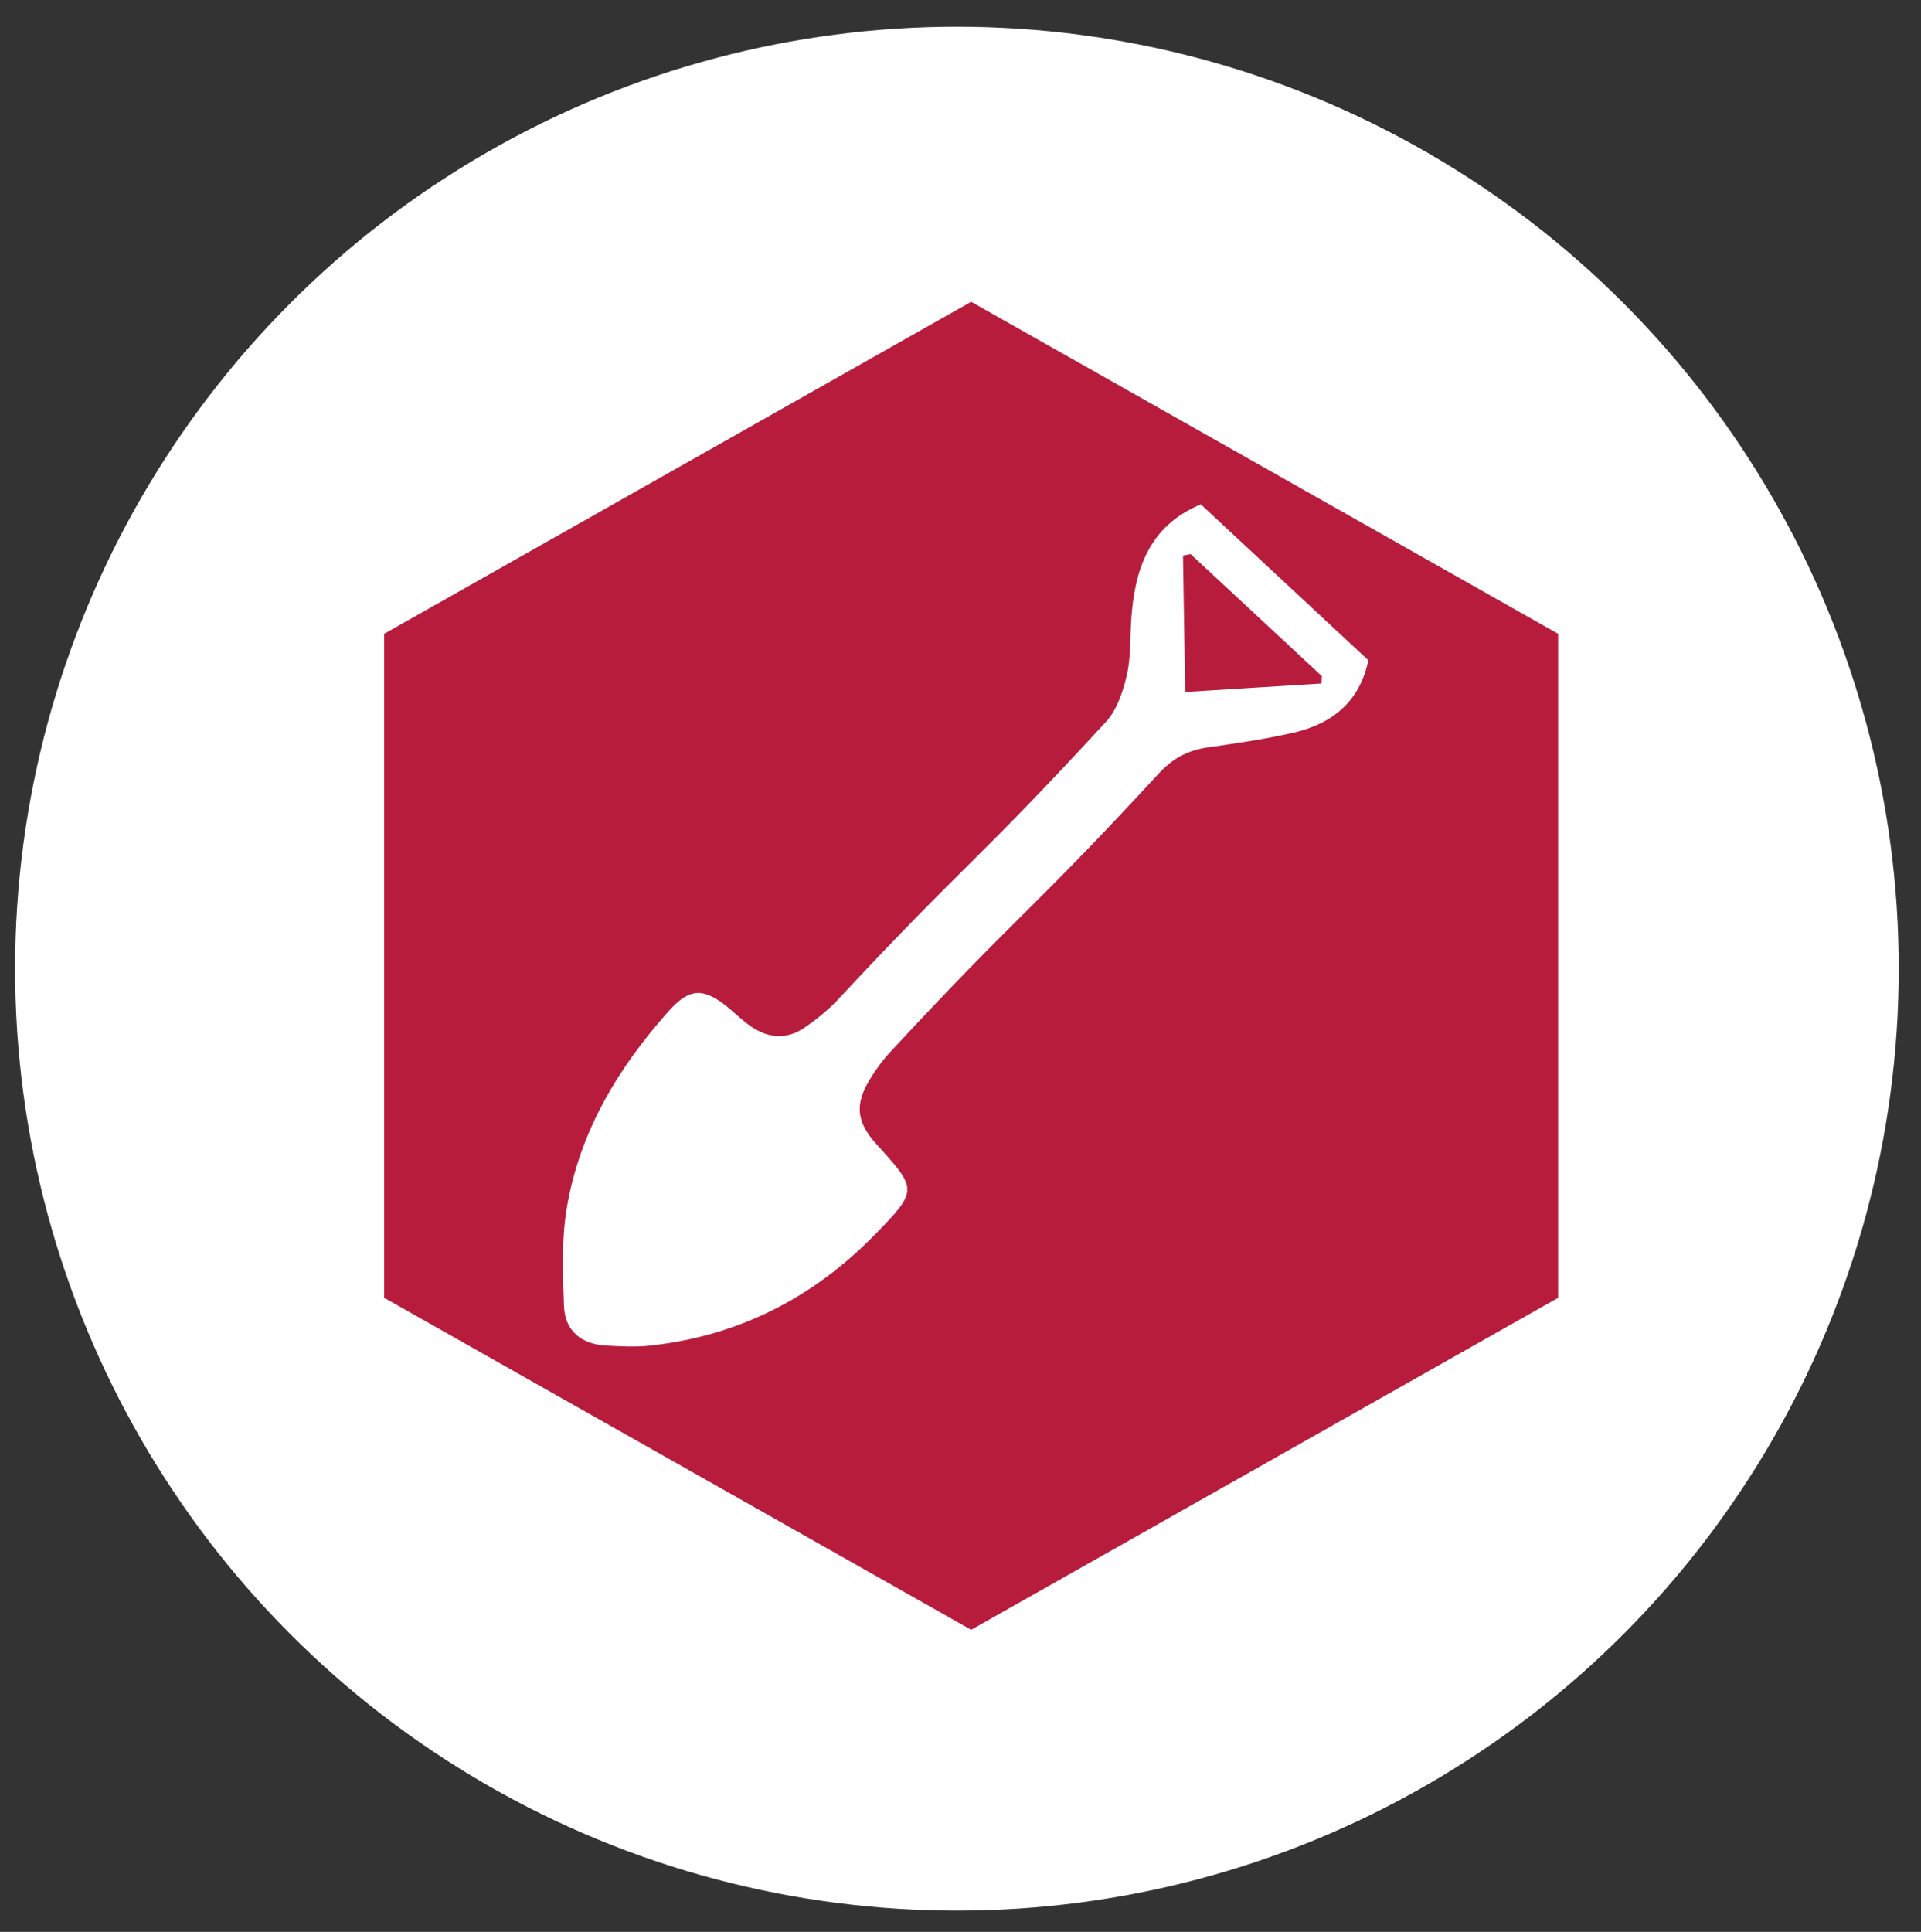 <?xml version="1.0" encoding="utf-8"?>
<!-- Generator: Adobe Illustrator 16.0.0, SVG Export Plug-In . SVG Version: 6.00 Build 0)  -->
<!DOCTYPE svg PUBLIC "-//W3C//DTD SVG 1.1//EN" "http://www.w3.org/Graphics/SVG/1.1/DTD/svg11.dtd">
<svg version="1.1" id="圖層_1" xmlns="http://www.w3.org/2000/svg" xmlns:xlink="http://www.w3.org/1999/xlink" x="0px" y="0px"
	 width="90px" height="90.5px" viewBox="0 0 90 90.5" enable-background="new 0 0 90 90.5" xml:space="preserve">
<rect x="0" y="0" width="90" height="90.5" fill="#333333" stroke="none"/>
<circle fill="#FFFFFF" cx="44.833" cy="45.377" r="44.125"/>
<g>
	<g>
		<polygon fill="#B81C3D" points="18,29.69 45.5,14.137 73,29.69 73,60.796 45.5,76.348 18,60.796 		"/>
	</g>
	<g id="mfeLxH_3_">
		<g>
			<g>
				<g>
					<path fill-rule="evenodd" clip-rule="evenodd" fill="#FFFFFF" d="M64.109,30.93c-0.39,1.901-1.652,2.954-3.45,3.377
						c-1.336,0.313-2.704,0.508-4.062,0.703c-0.925,0.134-1.639,0.503-2.291,1.209c-6.082,6.59-6.466,6.453-12.564,13.027
						c-0.377,0.403-0.71,0.858-0.997,1.329c-0.712,1.181-0.608,1.998,0.315,3.021c1.924,2.121,1.962,2.16-0.064,4.234
						c-2.905,2.974-6.422,4.771-10.583,5.21c-0.658,0.069-1.337,0.03-2.003-0.005c-1.169-0.059-1.942-0.688-1.986-1.85
						c-0.06-1.549-0.121-3.135,0.14-4.652c0.606-3.539,2.407-6.528,4.776-9.179c0.972-1.084,1.634-1.093,2.771-0.159
						c0.345,0.283,0.666,0.6,1.028,0.858c0.84,0.597,1.729,0.669,2.588,0.065c0.546-0.383,1.077-0.805,1.528-1.29
						c6.117-6.554,6.499-6.423,12.568-13.023c0.508-0.55,0.781-1.393,0.964-2.148c0.193-0.822,0.156-1.698,0.208-2.553
						c0.146-2.39,0.817-4.46,3.266-5.477C58.876,26.062,61.493,28.495,64.109,30.93z M55.784,25.958
						c-0.12,0.021-0.238,0.044-0.359,0.067c0.035,2.078,0.067,4.157,0.103,6.391c2.254-0.141,4.32-0.268,6.386-0.397
						c0.006-0.113,0.013-0.228,0.019-0.343C59.882,29.771,57.835,27.862,55.784,25.958z"/>
				</g>
			</g>
		</g>
	</g>
</g>
</svg>
